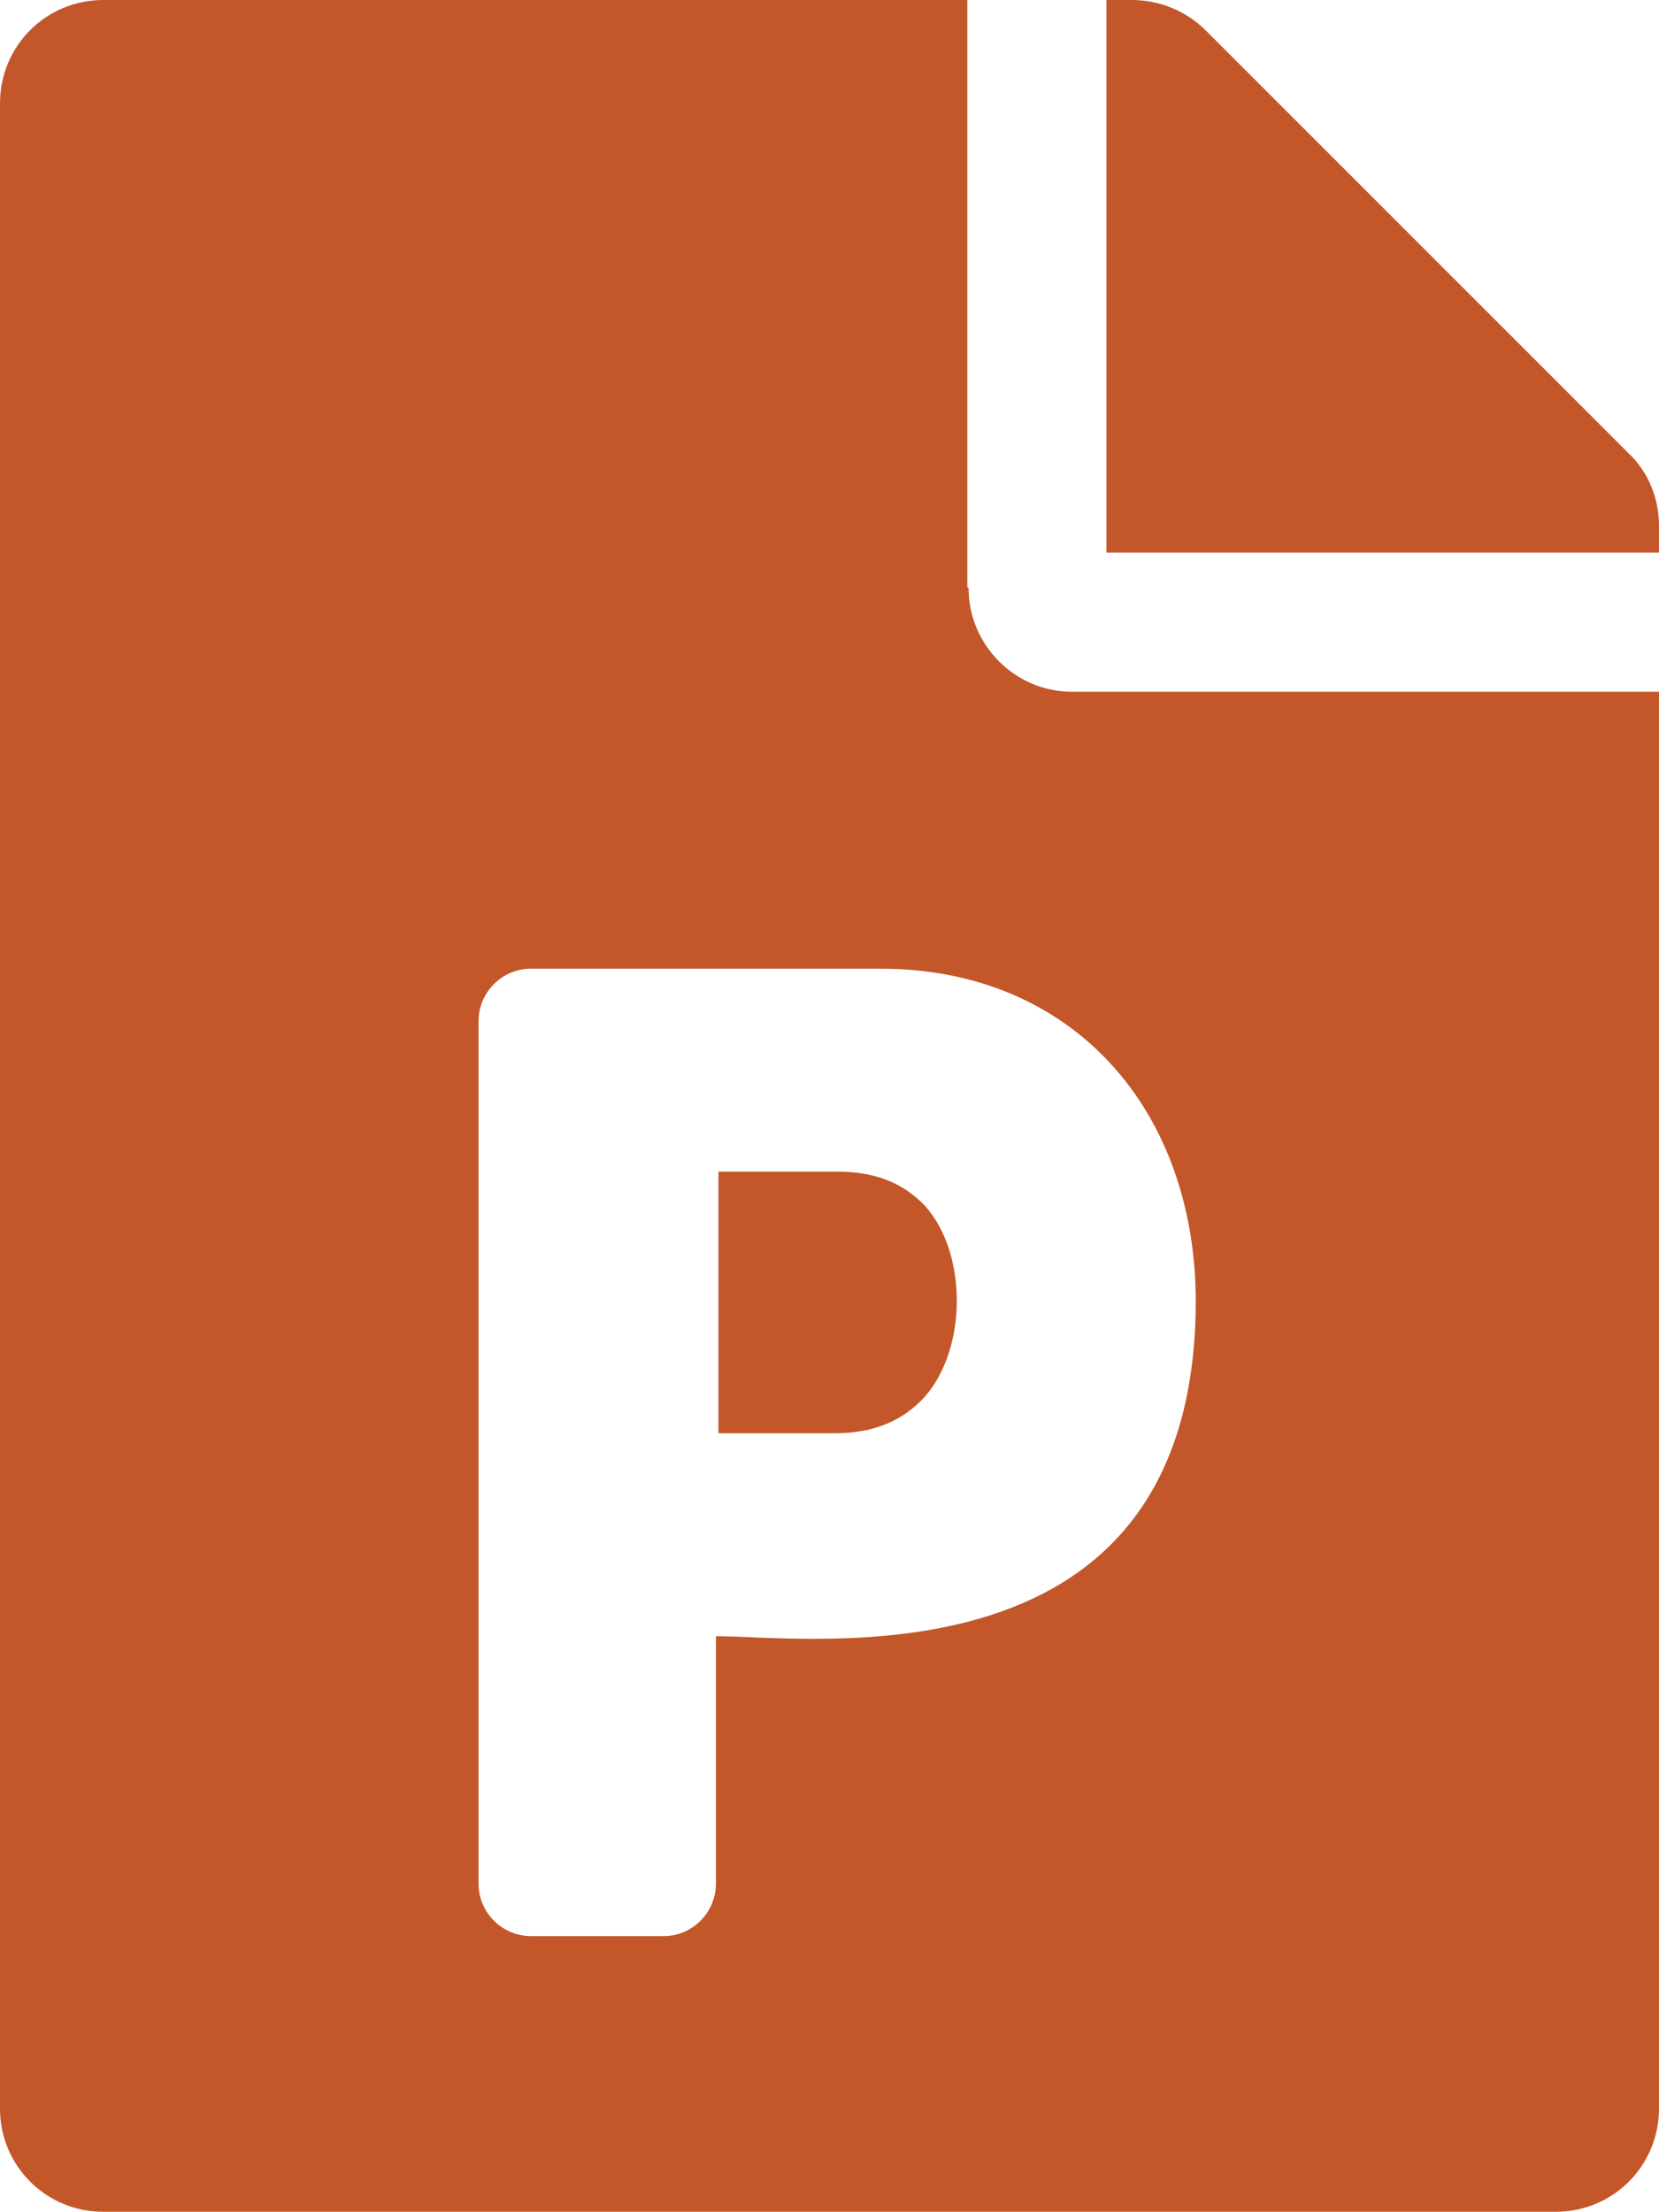 <?xml version="1.0" encoding="UTF-8"?><svg id="_イヤー_2" xmlns="http://www.w3.org/2000/svg" viewBox="0 0 13 17.33"><g id="_イヤー_1-2"><path d="M6.56,9.18c.3,0,.52,.09,.69,.27,.33,.37,.33,1.11,0,1.49-.17,.19-.4,.29-.71,.29h-.91v-2.05h.94ZM12.76,3.55L9.45,.24c-.15-.15-.36-.24-.58-.24h-.2V4.33h4.33v-.21c0-.21-.08-.42-.24-.57Zm-5.18,1.05V0H.81C.36,0,0,.36,0,.81v15.71c0,.45,.36,.81,.81,.81H12.19c.45,0,.81-.36,.81-.81V5.42h-4.6c-.45,0-.81-.37-.81-.81Zm1.79,5.59c0,3.06-3.01,2.63-3.76,2.63v1.94c0,.22-.18,.41-.41,.41h-1.04c-.22,0-.41-.18-.41-.41V8c0-.22,.18-.41,.41-.41h2.74c1.51,0,2.47,1.11,2.47,2.61Z" style="fill:#c35729;"/></g></svg>